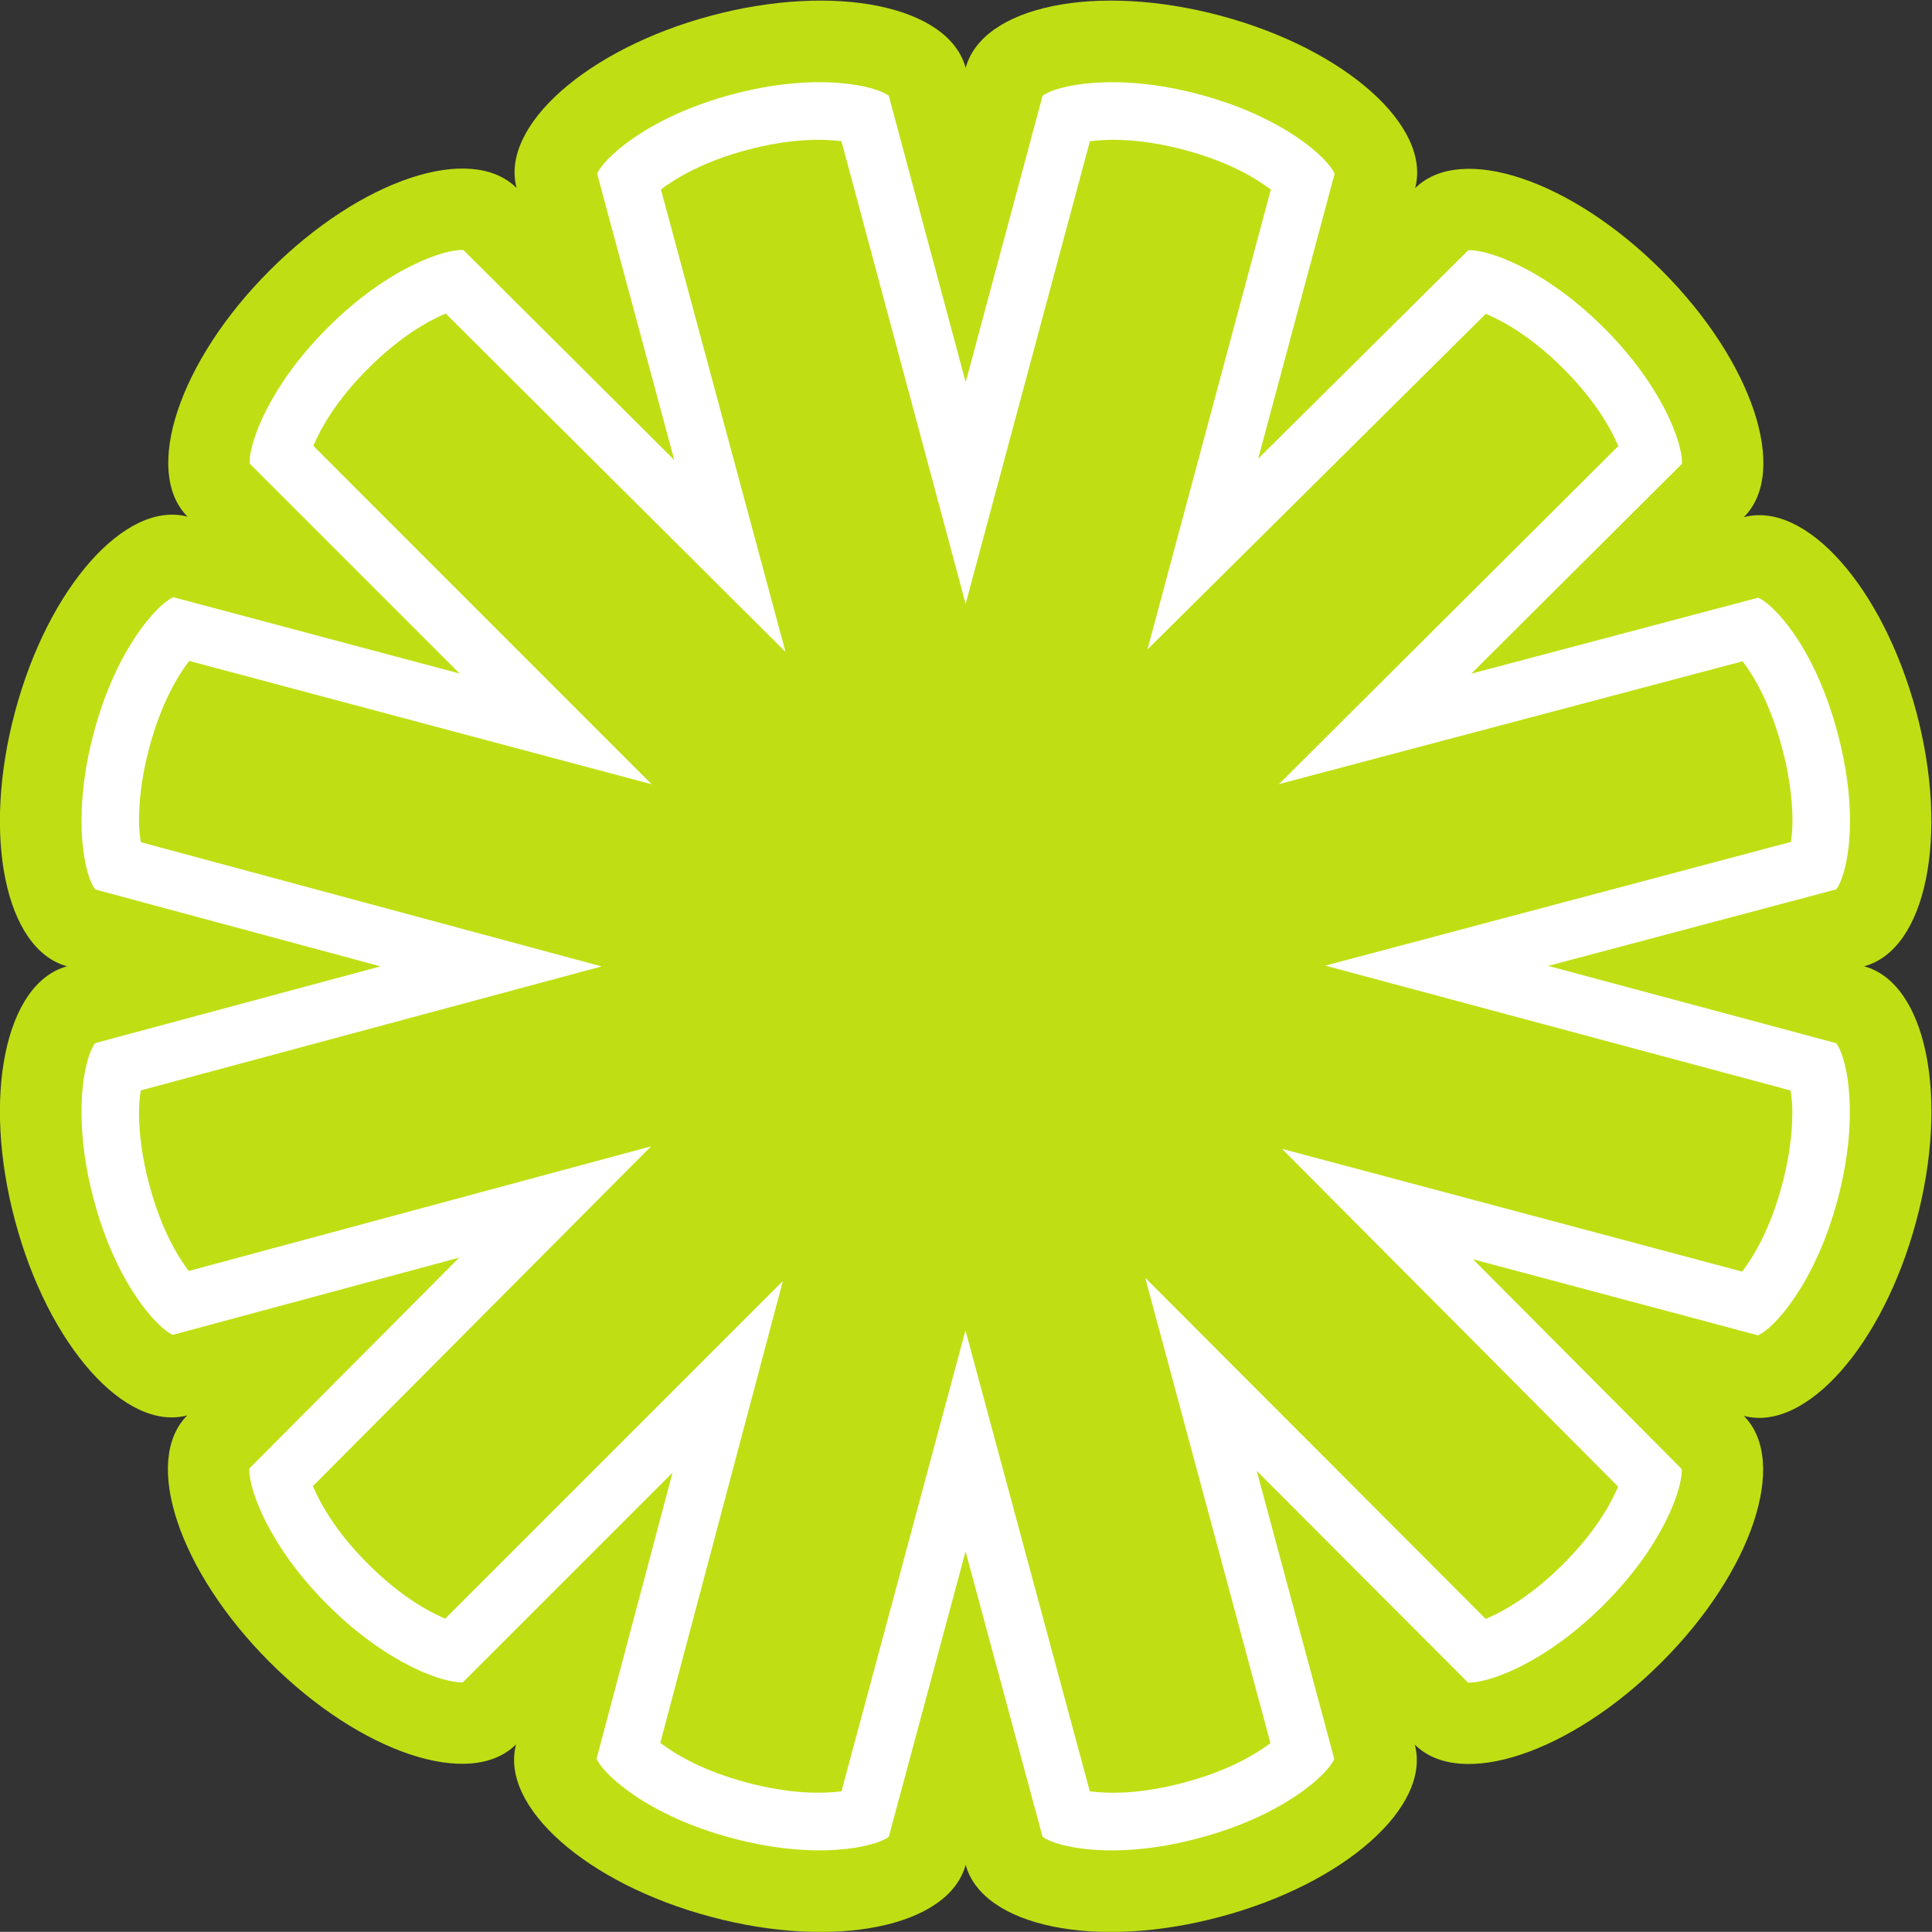 <?xml version="1.0" encoding="UTF-8" standalone="no"?>
<!-- Created with Inkscape (http://www.inkscape.org/) -->

<svg
   version="1.1"
   id="svg15703"
   width="588.353"
   height="588.306"
   viewBox="0 0 588.353 588.306"
   sodipodi:docname="snowflake-green.svg"
   inkscape:version="1.2.1 (9c6d41e410, 2022-07-14)"
   xmlns:inkscape="http://www.inkscape.org/namespaces/inkscape"
   xmlns:sodipodi="http://sodipodi.sourceforge.net/DTD/sodipodi-0.dtd"
   xmlns="http://www.w3.org/2000/svg"
   xmlns:svg="http://www.w3.org/2000/svg">
  <rect x="0" y="0" width="588.353" height="588.306" fill="#333333" stroke="none"/>
  <defs
     id="defs15707">
    <clipPath
       clipPathUnits="userSpaceOnUse"
       id="clipPath15719">
      <path
         d="M 0,600 H 600 V 0 H 0 Z"
         id="path15717" />
    </clipPath>
  </defs>
  <sodipodi:namedview
     id="namedview15705"
     pagecolor="#000000"
     bordercolor="#000000"
     borderopacity="0.25"
     inkscape:showpageshadow="2"
     inkscape:pageopacity="1"
     inkscape:pagecheckerboard="0"
     inkscape:deskcolor="#d1d1d1"
     showgrid="false"
     inkscape:zoom="1.04625"
     inkscape:cx="200.23895"
     inkscape:cy="326.88172"
     inkscape:window-width="1920"
     inkscape:window-height="1009"
     inkscape:window-x="1912"
     inkscape:window-y="-8"
     inkscape:window-maximized="1"
     inkscape:current-layer="g15711">
    <inkscape:page
       x="0"
       y="0"
       id="page15709"
       width="588.353"
       height="588.306" />
  </sodipodi:namedview>
  <g
     id="g15711"
     inkscape:groupmode="layer"
     inkscape:label="Page 1"
     transform="matrix(1.333,0,0,-1.333,-93.454,725.47)">
    <g
       id="g15713">
      <g
         id="g15715"
         clip-path="url(#clipPath15719)">
        <g
           id="g15721"
           transform="translate(495.954,323.485)">
          <path
             d="m 0,0 c 14.193,-3.808 19.555,-29.884 11.93,-58.21 -7.608,-28.379 -25.258,-48.271 -39.395,-44.5 10.326,-10.377 1.938,-35.605 -18.814,-56.311 -20.756,-20.755 -46.012,-29.142 -56.358,-18.779 3.817,-14.179 -16.09,-31.804 -44.457,-39.347 -28.291,-7.612 -54.322,-2.256 -58.138,11.89 -3.811,-14.146 -29.844,-19.502 -58.211,-11.89 -28.369,7.543 -48.271,25.199 -44.503,39.392 -10.377,-10.377 -35.595,-1.943 -56.31,18.811 -20.754,20.752 -29.143,45.976 -18.815,56.351 -14.141,-3.812 -31.792,16.09 -39.321,44.414 -7.626,28.336 -2.257,54.371 11.888,58.179 -14.145,3.813 -19.514,29.852 -11.888,58.215 7.578,28.38 25.256,48.271 39.401,44.499 -10.331,10.337 -1.942,35.602 18.812,56.312 20.756,20.76 45.933,29.149 56.355,18.772 -3.81,14.142 16.091,31.792 44.413,39.369 28.335,7.581 54.368,2.258 58.179,-11.932 3.816,14.19 29.847,19.513 58.214,11.932 28.381,-7.577 48.27,-25.227 44.465,-39.401 10.416,10.332 35.596,1.944 56.348,-18.811 20.756,-20.757 29.158,-45.978 18.74,-56.355 C -13.25,106.365 4.322,86.508 11.93,58.183 19.516,29.809 14.193,3.771 0,0"
             style="fill:#bfdf14;fill-opacity:1;fill-rule:nonzero;stroke:none"
             id="path15723" />
        </g>
        <g
           id="g15725"
           transform="translate(237.354,522.67)">
          <path
             d="m 0,0 c -19.17,-5.131 -29.294,-14.527 -30.831,-18.099 0.799,-2.967 17.625,-65.421 17.625,-65.421 0,0 -46.293,46.09 -48.174,47.966 -4.137,0.283 -17.237,-3.966 -31.036,-17.768 -13.384,-13.357 -17.813,-26.157 -17.813,-30.702 0,-0.122 0.022,-0.198 0.028,-0.311 1.967,-1.966 47.957,-47.97 47.957,-47.97 0,0 -62.474,16.656 -65.407,17.439 -3.579,-1.523 -13.017,-11.664 -18.154,-30.908 -2.069,-7.696 -2.815,-14.506 -2.815,-20.109 0,-8.469 1.702,-13.924 3.113,-15.745 2.963,-0.798 65.19,-17.573 65.19,-17.573 0,0 -62.23,-16.746 -65.196,-17.541 -1.408,-1.824 -3.111,-7.276 -3.111,-15.729 0,-5.589 0.744,-12.382 2.809,-20.052 5.105,-19.205 14.482,-29.321 18.054,-30.858 2.97,0.801 65.425,17.639 65.425,17.639 0,0 -46.018,-46.233 -47.938,-48.162 -0.006,-0.119 -0.032,-0.199 -0.032,-0.33 0,-4.543 4.429,-17.346 17.813,-30.731 13.741,-13.765 26.815,-18.049 30.99,-17.803 1.938,1.936 47.899,47.897 47.899,47.897 0,0 -16.585,-62.463 -17.347,-65.34 1.499,-3.57 11.628,-13.008 30.893,-18.131 19.343,-5.191 32.837,-2.043 35.866,0.293 0.794,2.969 17.534,65.186 17.534,65.186 0,0 16.783,-62.227 17.586,-65.18 3.02,-2.342 16.481,-5.494 35.737,-0.31 19.257,5.117 29.386,14.5 30.912,18.066 -0.795,2.932 -17.715,65.826 -17.715,65.826 0,0 46.304,-46.396 48.263,-48.353 4.188,-0.246 17.284,4.027 31.034,17.773 13.386,13.359 17.81,26.145 17.81,30.688 0,0.132 -0.025,0.214 -0.031,0.334 -1.918,1.931 -47.658,47.896 -47.658,47.896 0,0 62.158,-16.586 65.107,-17.371 3.578,1.529 13.002,11.68 18.158,30.92 2.071,7.68 2.817,14.478 2.817,20.074 0,8.473 -1.713,13.93 -3.125,15.749 -2.936,0.784 -65.795,17.656 -65.795,17.656 0,0 62.834,16.695 65.814,17.486 1.284,1.675 3.137,6.93 3.137,15.659 0,5.496 -0.744,12.263 -2.848,20.139 -5.451,20.298 -14.923,29.479 -18.119,30.838 -2.834,-0.75 -65.553,-17.364 -65.553,-17.364 0,0 46.198,46.024 48.122,47.941 0.007,0.119 0.031,0.2 0.031,0.331 0,4.534 -4.426,17.303 -17.789,30.672 -13.801,13.802 -26.92,18.057 -31.069,17.778 -1.89,-1.879 -47.972,-47.595 -47.972,-47.595 0,0 16.676,62.173 17.457,65.088 -1.512,3.569 -11.641,12.984 -30.875,18.118 -19.336,5.17 -32.824,2.021 -35.844,-0.314 -0.791,-2.944 -17.566,-65.421 -17.566,-65.421 0,0 -16.779,62.484 -17.567,65.421 C 32.779,2.017 19.311,5.166 0,0"
             style="fill:#ffffff;fill-opacity:1;fill-rule:nonzero;stroke:none"
             id="path15727" />
        </g>
        <g
           id="g15729"
           transform="translate(240.747,509.98)">
          <path
             d="m 0,0 c -9.941,-2.658 -16.187,-6.403 -19.645,-9.03 3.02,-11.207 28.458,-105.64 28.458,-105.64 0,0 -69.315,69.019 -77.631,77.296 -4.05,-1.713 -10.428,-5.27 -17.701,-12.545 -7.256,-7.238 -10.816,-13.606 -12.541,-17.683 8.318,-8.32 77.28,-77.299 77.28,-77.299 0,0 -94.484,25.19 -105.648,28.166 -2.635,-3.457 -6.409,-9.732 -9.081,-19.734 -1.574,-5.863 -2.37,-11.484 -2.37,-16.724 0,-2.258 0.218,-3.585 0.408,-4.951 11.166,-3.011 105.271,-28.38 105.271,-28.38 0,0 -94.086,-25.313 -105.275,-28.325 -0.19,-1.363 -0.407,-2.686 -0.407,-4.932 0,-5.232 0.793,-10.826 2.357,-16.637 2.652,-9.974 6.382,-16.226 9.001,-19.689 11.234,3.027 105.628,28.479 105.628,28.479 0,0 -68.983,-69.311 -77.257,-77.624 1.725,-4.076 5.288,-10.466 12.554,-17.736 7.251,-7.26 13.61,-10.824 17.669,-12.549 8.332,8.33 77.145,77.147 77.145,77.147 0,0 -25.057,-94.379 -28.008,-105.516 3.445,-2.631 9.717,-6.39 19.716,-9.052 10.017,-2.688 17.367,-2.569 21.678,-2.018 2.994,11.117 28.329,105.303 28.329,105.303 0,0 25.416,-94.223 28.406,-105.309 4.289,-0.549 11.594,-0.67 21.521,2 10.004,2.658 16.28,6.399 19.743,9.018 -3.03,11.24 -28.606,106.304 -28.606,106.304 0,0 69.465,-69.593 77.789,-77.929 4.067,1.716 10.438,5.273 17.697,12.527 7.264,7.25 10.825,13.629 12.551,17.697 -8.256,8.293 -76.791,77.168 -76.791,77.168 0,0 93.973,-25.07 105.133,-28.047 2.635,3.465 6.404,9.746 9.094,19.758 1.572,5.834 2.367,11.436 2.367,16.676 0,2.254 -0.219,3.578 -0.412,4.945 -11.203,3.008 -106.293,28.523 -106.293,28.523 0,0 95.211,25.296 106.377,28.262 0.178,1.347 0.357,2.784 0.357,4.82 0,5.143 -0.806,10.781 -2.404,16.748 -2.686,10.015 -6.354,16.256 -8.99,19.697 -11.084,-2.934 -105.92,-28.056 -105.92,-28.056 0,0 69.17,68.91 77.521,77.224 -1.732,4.073 -5.287,10.422 -12.513,17.657 -7.293,7.293 -13.694,10.852 -17.752,12.561 -8.295,-8.232 -77.303,-76.689 -77.303,-76.689 0,0 25.193,93.893 28.191,105.069 -3.453,2.629 -9.714,6.381 -19.695,9.046 C 90.006,2.668 82.656,2.543 78.354,1.995 75.371,-9.126 49.967,-103.697 49.967,-103.697 c 0,0 -25.39,94.565 -28.373,105.692 C 17.29,2.546 9.966,2.665 0,0"
             style="fill:#bfdf14;fill-opacity:1;fill-rule:nonzero;stroke:none"
             id="path15731" />
        </g>
      </g>
    </g>
  </g>
</svg>
